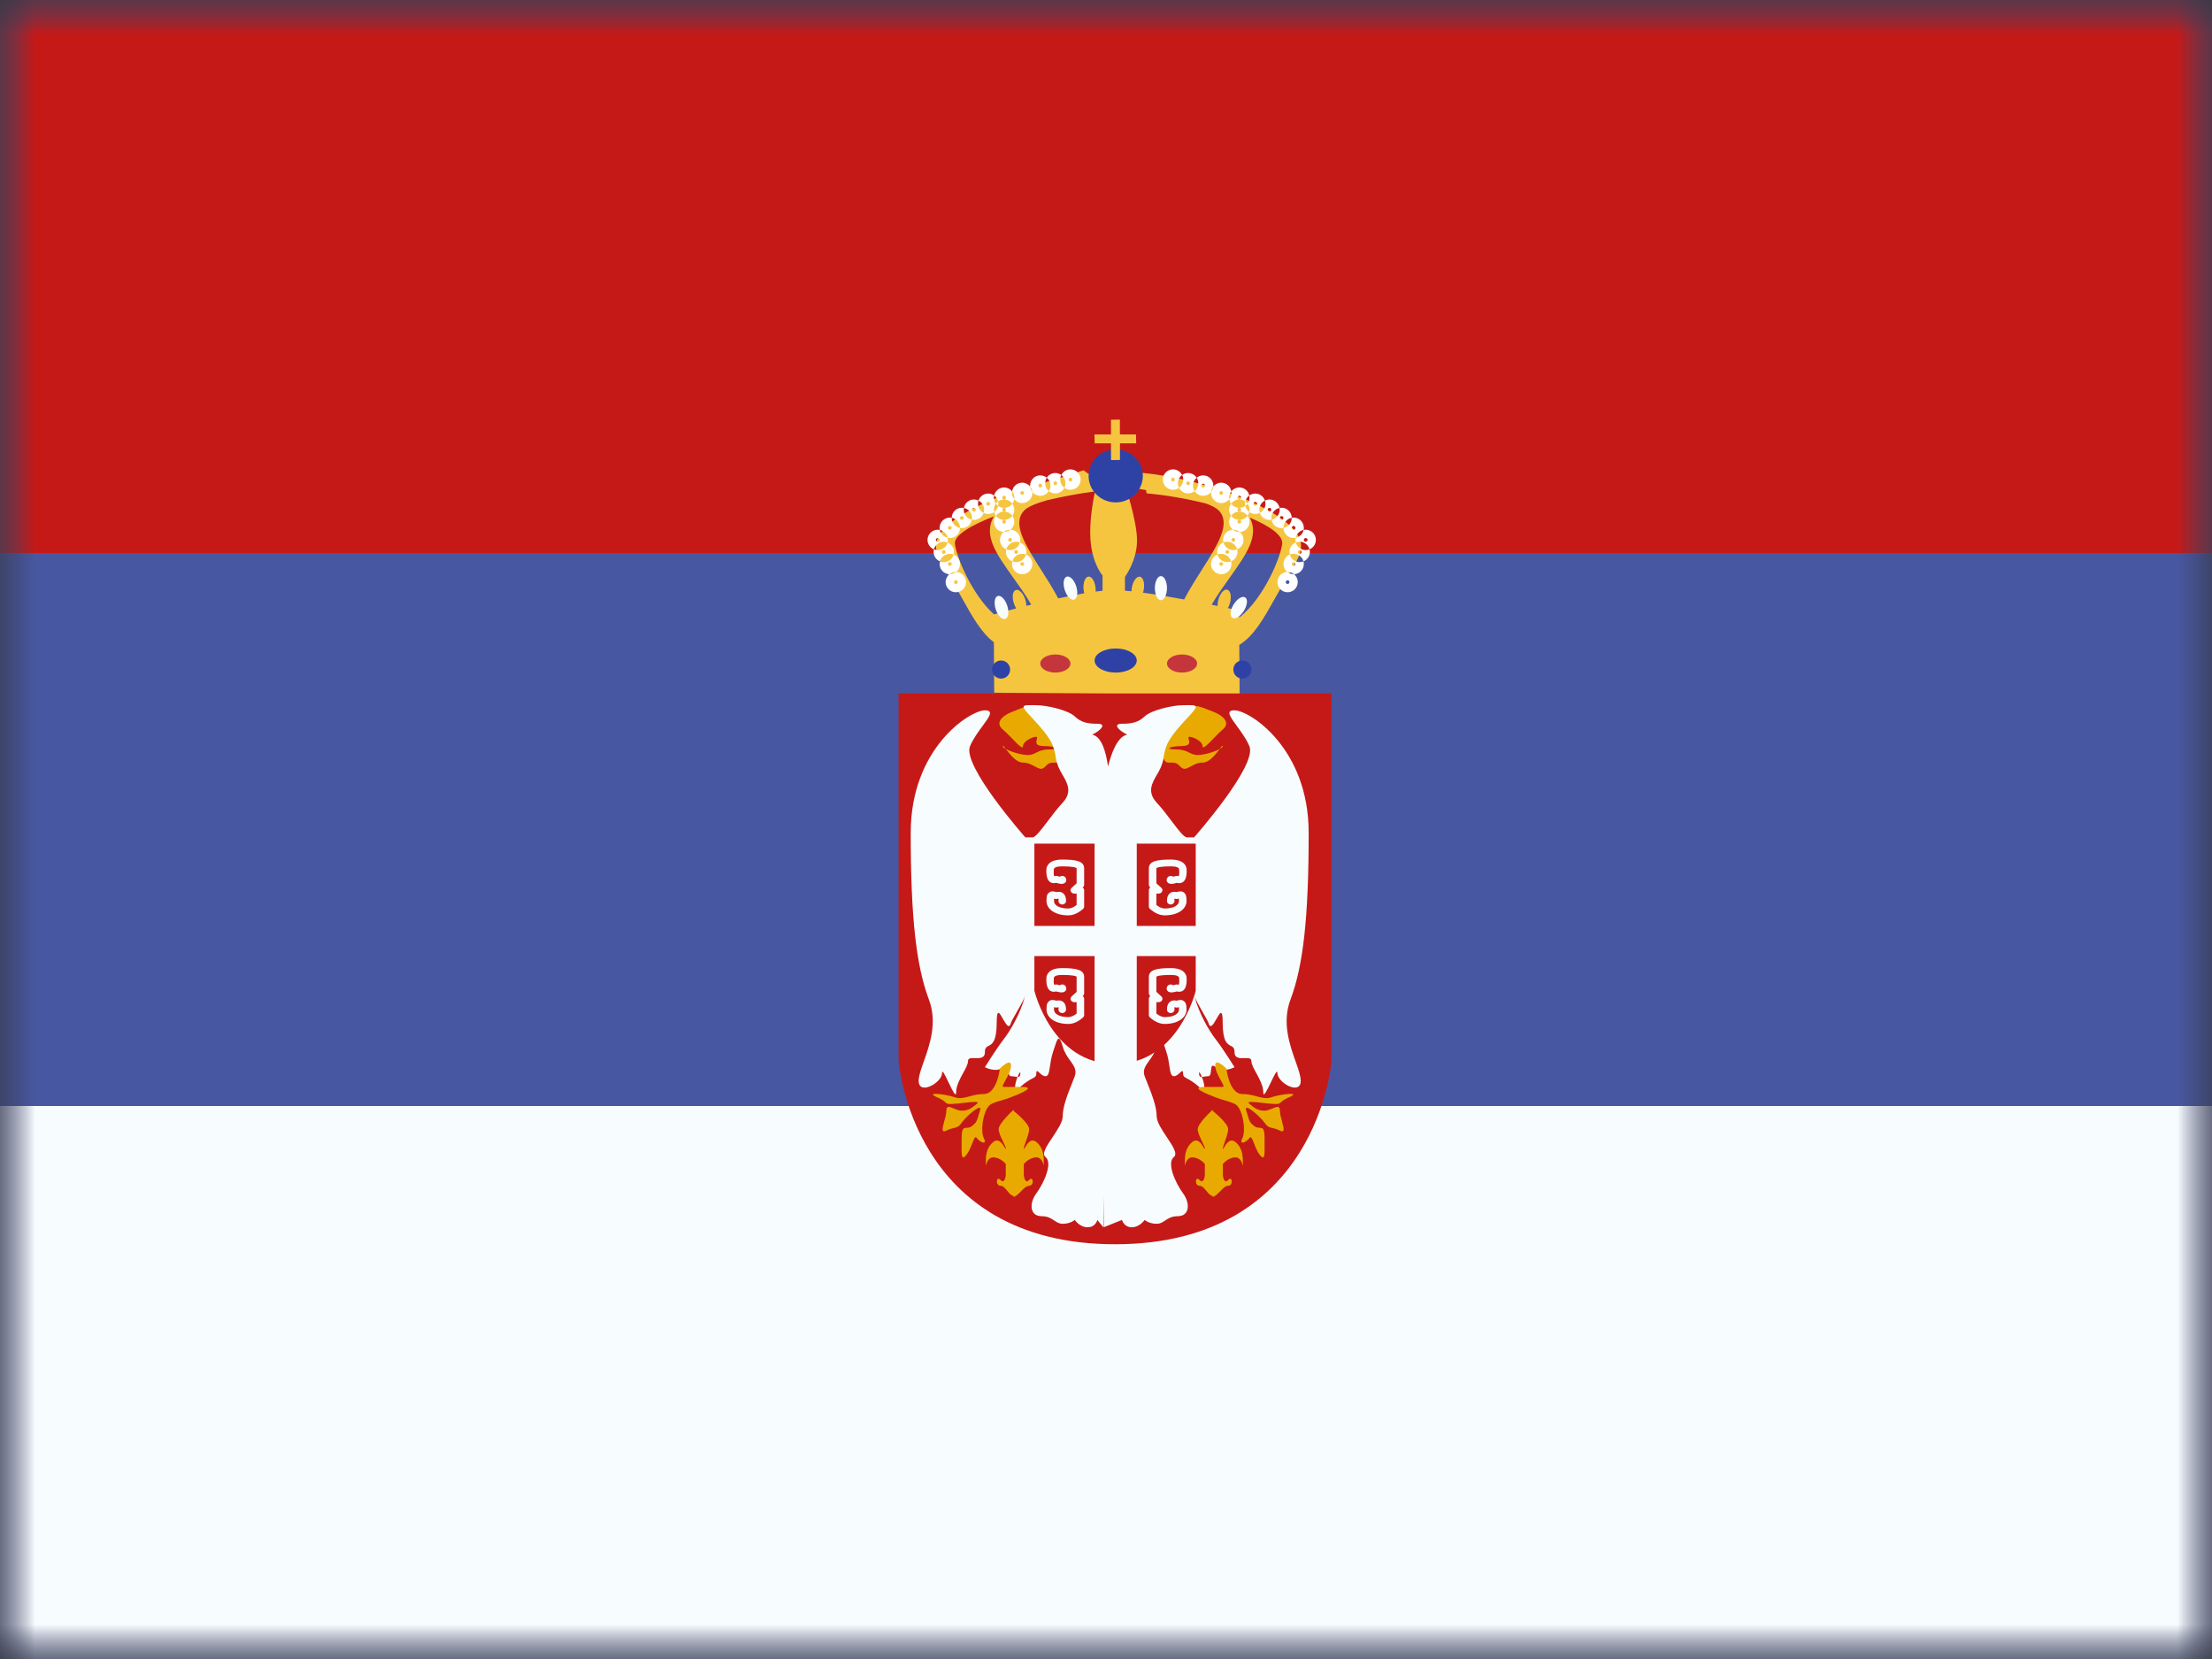 <svg width="32" height="24" viewBox="0 0 32 24" fill="none" xmlns="http://www.w3.org/2000/svg">
<rect x="0" y="0" width="32" height="24" fill="#333333" stroke="none"/>
<mask id="mask0_1957_20335" style="mask-type:luminance" maskUnits="userSpaceOnUse" x="0" y="0" width="32" height="24">
<rect width="32" height="24" fill="white"/>
</mask>
<g mask="url(#mask0_1957_20335)">
<path fill-rule="evenodd" clip-rule="evenodd" d="M0 0V24H32V0H0Z" fill="#4857A1"/>
<mask id="mask1_1957_20335" style="mask-type:luminance" maskUnits="userSpaceOnUse" x="0" y="0" width="32" height="24">
<path fill-rule="evenodd" clip-rule="evenodd" d="M0 0V24H32V0H0Z" fill="white"/>
</mask>
<g mask="url(#mask1_1957_20335)">
<path fill-rule="evenodd" clip-rule="evenodd" d="M0 0V8H32V0H0Z" fill="#C51918"/>
<path fill-rule="evenodd" clip-rule="evenodd" d="M0 16V24H32V16H0Z" fill="#F7FCFF"/>
<path fill-rule="evenodd" clip-rule="evenodd" d="M16.415 7.063L16.346 6.79C16.404 6.808 16.468 6.826 16.534 6.845L16.534 6.842C17.328 6.914 18.557 7.325 18.786 7.762C18.874 7.931 18.786 8.075 18.671 8.264C18.654 8.292 18.636 8.321 18.618 8.352C18.56 8.45 18.508 8.544 18.458 8.632C18.279 8.952 18.14 9.201 17.928 9.329L17.933 10.052L14.383 10.021L14.378 9.291C14.197 9.155 14.067 8.923 13.905 8.632L13.905 8.632C13.855 8.544 13.803 8.45 13.745 8.352C13.727 8.321 13.709 8.292 13.692 8.264L13.692 8.264C13.577 8.075 13.489 7.931 13.577 7.762C13.749 7.434 14.528 7.114 15.242 6.945C15.382 6.895 15.529 6.849 15.675 6.804L15.74 6.851C15.796 6.843 15.851 6.837 15.903 6.832L15.985 7.014H16.274C16.274 7.014 16.449 7.533 16.449 7.82C16.449 8.108 16.274 8.346 16.274 8.346V8.545C16.304 8.547 16.336 8.55 16.369 8.554C16.369 8.537 16.371 8.518 16.374 8.5C16.391 8.405 16.443 8.335 16.491 8.343C16.538 8.352 16.563 8.435 16.546 8.53C16.544 8.546 16.54 8.56 16.535 8.574C16.723 8.6 16.933 8.635 17.131 8.672C17.207 8.525 17.299 8.38 17.387 8.242C17.615 7.884 17.815 7.57 17.629 7.383C17.593 7.347 17.529 7.314 17.447 7.284C17.174 7.216 16.877 7.163 16.588 7.137L16.579 7.089C16.521 7.08 16.466 7.071 16.415 7.063ZM17.763 8.797C17.864 8.818 17.925 8.832 17.925 8.832L17.926 8.935C18.278 8.664 18.527 8.064 18.549 7.867C18.563 7.748 18.375 7.612 18.08 7.488C18.219 7.752 18.032 8.015 17.798 8.345C17.709 8.469 17.614 8.602 17.528 8.748L17.614 8.766C17.613 8.739 17.617 8.708 17.625 8.677C17.65 8.584 17.708 8.518 17.755 8.531C17.801 8.543 17.819 8.629 17.794 8.722C17.786 8.75 17.776 8.775 17.763 8.797ZM15.95 8.546V8.325C15.95 8.325 15.799 8.156 15.775 7.804C15.758 7.553 15.81 7.257 15.841 7.109C15.615 7.138 15.377 7.182 15.147 7.237C14.995 7.28 14.873 7.328 14.819 7.383C14.633 7.57 14.832 7.884 15.06 8.242L15.06 8.242C15.145 8.375 15.234 8.515 15.309 8.657C15.437 8.629 15.566 8.603 15.686 8.583C15.681 8.564 15.677 8.544 15.675 8.523C15.667 8.427 15.699 8.345 15.747 8.341C15.795 8.337 15.841 8.412 15.849 8.508C15.851 8.525 15.851 8.542 15.85 8.558C15.884 8.553 15.918 8.549 15.95 8.546ZM14.919 8.747C14.833 8.601 14.738 8.468 14.65 8.345C14.41 8.008 14.22 7.74 14.378 7.47C14.033 7.603 13.8 7.749 13.814 7.867C13.835 8.053 14.058 8.599 14.38 8.888C14.402 8.881 14.526 8.847 14.701 8.802C14.688 8.781 14.676 8.756 14.667 8.728C14.637 8.636 14.65 8.55 14.696 8.535C14.742 8.52 14.803 8.582 14.833 8.674C14.843 8.706 14.848 8.737 14.849 8.764L14.919 8.747Z" fill="#F6C540"/>
<path fill-rule="evenodd" clip-rule="evenodd" d="M16.533 6.884C16.533 7.096 16.357 7.268 16.14 7.268C15.923 7.268 15.748 7.096 15.748 6.884C15.748 6.673 15.923 6.501 16.14 6.501C16.357 6.501 16.533 6.673 16.533 6.884ZM16.14 9.73C16.309 9.73 16.445 9.652 16.445 9.555C16.445 9.459 16.309 9.381 16.14 9.381C15.972 9.381 15.835 9.459 15.835 9.555C15.835 9.652 15.972 9.73 16.14 9.73ZM14.613 9.686C14.613 9.759 14.555 9.817 14.482 9.817C14.41 9.817 14.351 9.759 14.351 9.686C14.351 9.614 14.41 9.555 14.482 9.555C14.555 9.555 14.613 9.614 14.613 9.686ZM18.104 9.686C18.104 9.759 18.045 9.817 17.973 9.817C17.9 9.817 17.842 9.759 17.842 9.686C17.842 9.614 17.9 9.555 17.973 9.555C18.045 9.555 18.104 9.614 18.104 9.686Z" fill="#2E42A5"/>
<path fill-rule="evenodd" clip-rule="evenodd" d="M17.318 9.599C17.318 9.671 17.22 9.73 17.1 9.73C16.98 9.73 16.882 9.671 16.882 9.599C16.882 9.527 16.98 9.468 17.1 9.468C17.22 9.468 17.318 9.527 17.318 9.599ZM15.486 9.599C15.486 9.671 15.388 9.73 15.268 9.73C15.147 9.73 15.049 9.671 15.049 9.599C15.049 9.527 15.147 9.468 15.268 9.468C15.388 9.468 15.486 9.527 15.486 9.599Z" fill="#C5363C"/>
<path fill-rule="evenodd" clip-rule="evenodd" d="M16.882 8.508C16.882 8.604 16.843 8.683 16.794 8.683C16.746 8.683 16.707 8.604 16.707 8.508C16.707 8.412 16.746 8.334 16.794 8.334C16.843 8.334 16.882 8.412 16.882 8.508ZM15.569 8.481C15.598 8.573 15.585 8.659 15.54 8.674C15.494 8.689 15.432 8.627 15.403 8.535C15.373 8.443 15.386 8.357 15.432 8.342C15.477 8.327 15.539 8.389 15.569 8.481ZM14.542 8.954C14.588 8.939 14.601 8.853 14.571 8.761C14.541 8.67 14.48 8.607 14.434 8.622C14.388 8.637 14.375 8.724 14.405 8.815C14.435 8.907 14.496 8.969 14.542 8.954ZM17.995 8.836C17.944 8.918 17.869 8.963 17.828 8.938C17.788 8.912 17.796 8.825 17.847 8.743C17.898 8.662 17.972 8.616 18.013 8.642C18.054 8.667 18.046 8.754 17.995 8.836Z" fill="#F7FCFF"/>
<path fill-rule="evenodd" clip-rule="evenodd" d="M15.399 7.057C15.423 7.075 15.453 7.085 15.486 7.085C15.567 7.085 15.633 7.019 15.633 6.938C15.633 6.856 15.567 6.79 15.486 6.79C15.428 6.79 15.378 6.823 15.354 6.872C15.329 6.854 15.299 6.843 15.267 6.843C15.215 6.843 15.169 6.87 15.143 6.911C15.117 6.89 15.085 6.877 15.049 6.877C14.968 6.877 14.902 6.943 14.902 7.025C14.902 7.029 14.902 7.034 14.902 7.038C14.875 7.005 14.834 6.983 14.787 6.983C14.714 6.983 14.653 7.037 14.642 7.108C14.615 7.074 14.573 7.052 14.526 7.052C14.455 7.052 14.396 7.102 14.382 7.168C14.357 7.151 14.328 7.14 14.296 7.14C14.23 7.14 14.175 7.183 14.155 7.242C14.136 7.232 14.113 7.226 14.089 7.226C14.017 7.226 13.956 7.279 13.944 7.348C13.935 7.346 13.925 7.345 13.915 7.345C13.834 7.345 13.769 7.41 13.768 7.491C13.759 7.489 13.75 7.488 13.74 7.488C13.659 7.488 13.593 7.554 13.593 7.636C13.593 7.646 13.594 7.656 13.596 7.666C13.586 7.664 13.576 7.663 13.566 7.663C13.485 7.663 13.418 7.729 13.418 7.81C13.418 7.872 13.457 7.925 13.511 7.947C13.507 7.959 13.506 7.972 13.506 7.985C13.506 8.046 13.544 8.099 13.598 8.121C13.595 8.133 13.593 8.146 13.593 8.159C13.593 8.239 13.656 8.304 13.735 8.307C13.701 8.334 13.68 8.375 13.68 8.421C13.68 8.502 13.746 8.568 13.828 8.568C13.909 8.568 13.975 8.502 13.975 8.421C13.975 8.341 13.912 8.277 13.833 8.274C13.867 8.247 13.888 8.205 13.888 8.159C13.888 8.097 13.85 8.044 13.796 8.022C13.799 8.01 13.801 7.998 13.801 7.985C13.801 7.923 13.762 7.87 13.709 7.848C13.712 7.836 13.713 7.823 13.713 7.81C13.713 7.8 13.712 7.79 13.71 7.78C13.72 7.782 13.73 7.783 13.74 7.783C13.821 7.783 13.887 7.718 13.888 7.638C13.897 7.639 13.906 7.64 13.915 7.64C13.988 7.64 14.048 7.588 14.06 7.518C14.07 7.52 14.079 7.521 14.089 7.521C14.155 7.521 14.21 7.479 14.23 7.42C14.249 7.43 14.272 7.435 14.296 7.435C14.328 7.435 14.358 7.425 14.382 7.407C14.387 7.427 14.395 7.445 14.407 7.461C14.389 7.485 14.378 7.516 14.378 7.548C14.378 7.628 14.441 7.693 14.52 7.696C14.487 7.723 14.466 7.764 14.466 7.81C14.466 7.872 14.504 7.925 14.558 7.947C14.555 7.959 14.553 7.972 14.553 7.985C14.553 8.046 14.591 8.099 14.645 8.121C14.642 8.133 14.64 8.146 14.64 8.159C14.64 8.241 14.706 8.307 14.787 8.307C14.869 8.307 14.935 8.241 14.935 8.159C14.935 8.097 14.897 8.044 14.843 8.022C14.846 8.01 14.848 7.998 14.848 7.985C14.848 7.923 14.81 7.87 14.756 7.848C14.759 7.836 14.761 7.823 14.761 7.81C14.761 7.731 14.698 7.666 14.619 7.663C14.652 7.636 14.673 7.594 14.673 7.548C14.673 7.516 14.663 7.485 14.645 7.461C14.663 7.437 14.673 7.406 14.673 7.374C14.673 7.341 14.663 7.311 14.645 7.287C14.659 7.268 14.668 7.246 14.672 7.222C14.699 7.256 14.741 7.278 14.787 7.278C14.869 7.278 14.935 7.212 14.935 7.131C14.935 7.126 14.935 7.122 14.934 7.117C14.961 7.151 15.003 7.172 15.049 7.172C15.101 7.172 15.147 7.145 15.173 7.105C15.199 7.126 15.231 7.138 15.267 7.138C15.325 7.138 15.375 7.105 15.399 7.057ZM14.527 7.347C14.576 7.346 14.618 7.323 14.645 7.287C14.618 7.25 14.575 7.226 14.526 7.226C14.541 7.226 14.553 7.214 14.553 7.199C14.553 7.184 14.541 7.172 14.526 7.172C14.511 7.172 14.499 7.184 14.499 7.199C14.499 7.214 14.511 7.226 14.525 7.226C14.493 7.226 14.463 7.237 14.439 7.254C14.431 7.219 14.41 7.189 14.382 7.168C14.38 7.178 14.378 7.189 14.378 7.199C14.378 7.232 14.389 7.262 14.407 7.287C14.389 7.311 14.378 7.341 14.378 7.374C14.378 7.385 14.38 7.397 14.382 7.407C14.411 7.386 14.432 7.355 14.44 7.319C14.463 7.336 14.493 7.346 14.524 7.347C14.51 7.348 14.499 7.359 14.499 7.374C14.499 7.389 14.511 7.401 14.525 7.401C14.477 7.401 14.434 7.425 14.407 7.461C14.434 7.498 14.477 7.521 14.526 7.521C14.575 7.521 14.618 7.498 14.645 7.461C14.618 7.425 14.575 7.401 14.526 7.401C14.541 7.401 14.553 7.389 14.553 7.374C14.553 7.359 14.542 7.348 14.527 7.347ZM14.525 7.401L14.526 7.401L14.526 7.401L14.525 7.401ZM14.527 7.347L14.526 7.347L14.524 7.347L14.526 7.347L14.527 7.347ZM14.44 7.319C14.427 7.31 14.416 7.299 14.407 7.287C14.416 7.274 14.427 7.263 14.439 7.254C14.442 7.265 14.443 7.276 14.443 7.288C14.443 7.299 14.442 7.309 14.44 7.319ZM14.526 7.226L14.526 7.226L14.526 7.226L14.526 7.226ZM14.843 8.022C14.826 8.016 14.807 8.012 14.787 8.012C14.719 8.012 14.662 8.058 14.645 8.121C14.662 8.128 14.681 8.132 14.7 8.132C14.769 8.132 14.826 8.086 14.843 8.022ZM14.756 7.848C14.739 7.841 14.72 7.837 14.7 7.837C14.632 7.837 14.574 7.884 14.558 7.947C14.575 7.954 14.594 7.958 14.613 7.958C14.681 7.958 14.739 7.911 14.756 7.848ZM14.619 7.663L14.613 7.663C14.578 7.663 14.545 7.675 14.52 7.696L14.526 7.696C14.561 7.696 14.593 7.683 14.619 7.663ZM13.833 8.274L13.828 8.274C13.793 8.274 13.76 8.286 13.735 8.307L13.74 8.307C13.776 8.307 13.808 8.294 13.833 8.274ZM13.796 8.022C13.779 8.086 13.722 8.132 13.653 8.132C13.634 8.132 13.615 8.128 13.598 8.121C13.615 8.058 13.672 8.012 13.74 8.012C13.76 8.012 13.779 8.016 13.796 8.022ZM13.709 7.848C13.692 7.911 13.634 7.958 13.566 7.958C13.546 7.958 13.528 7.954 13.511 7.947C13.527 7.884 13.585 7.837 13.653 7.837C13.673 7.837 13.691 7.841 13.709 7.848ZM13.596 7.666C13.608 7.723 13.653 7.768 13.71 7.78C13.698 7.723 13.653 7.678 13.596 7.666ZM13.888 7.638C13.819 7.625 13.768 7.565 13.768 7.493L13.768 7.491C13.836 7.503 13.888 7.563 13.888 7.636L13.888 7.638ZM14.06 7.518C13.993 7.505 13.942 7.445 13.942 7.374C13.942 7.365 13.943 7.357 13.944 7.348C14.012 7.362 14.062 7.421 14.062 7.493C14.062 7.502 14.062 7.51 14.06 7.518ZM14.23 7.42C14.181 7.396 14.148 7.346 14.148 7.288C14.148 7.272 14.151 7.256 14.155 7.242C14.204 7.266 14.237 7.316 14.237 7.374C14.237 7.39 14.234 7.405 14.23 7.42ZM14.672 7.222C14.652 7.197 14.64 7.165 14.64 7.131C14.64 7.123 14.641 7.116 14.642 7.108C14.662 7.133 14.673 7.165 14.673 7.199C14.673 7.207 14.673 7.214 14.672 7.222ZM14.902 7.038C14.905 7.068 14.917 7.095 14.934 7.117C14.932 7.087 14.92 7.06 14.902 7.038ZM15.173 7.105C15.14 7.078 15.12 7.037 15.12 6.991C15.12 6.961 15.128 6.934 15.143 6.911C15.176 6.938 15.197 6.979 15.197 7.025C15.197 7.054 15.188 7.082 15.173 7.105ZM15.399 7.057C15.362 7.03 15.338 6.987 15.338 6.938C15.338 6.914 15.344 6.891 15.354 6.872C15.39 6.898 15.414 6.942 15.414 6.991C15.414 7.015 15.409 7.037 15.399 7.057ZM13.915 7.52C13.93 7.52 13.942 7.508 13.942 7.493C13.942 7.478 13.93 7.466 13.915 7.466C13.9 7.466 13.888 7.478 13.888 7.493C13.888 7.508 13.9 7.52 13.915 7.52ZM13.741 7.663C13.755 7.663 13.768 7.651 13.768 7.636C13.768 7.621 13.755 7.609 13.741 7.609C13.726 7.609 13.713 7.621 13.713 7.636C13.713 7.651 13.726 7.663 13.741 7.663ZM13.566 7.837C13.581 7.837 13.593 7.825 13.593 7.81C13.593 7.795 13.581 7.783 13.566 7.783C13.551 7.783 13.539 7.795 13.539 7.81C13.539 7.825 13.551 7.837 13.566 7.837ZM13.653 8.012C13.668 8.012 13.68 8 13.68 7.985C13.68 7.97 13.668 7.958 13.653 7.958C13.638 7.958 13.626 7.97 13.626 7.985C13.626 8 13.638 8.012 13.653 8.012ZM13.741 8.186C13.755 8.186 13.768 8.174 13.768 8.159C13.768 8.144 13.755 8.132 13.741 8.132C13.726 8.132 13.713 8.144 13.713 8.159C13.713 8.174 13.726 8.186 13.741 8.186ZM13.855 8.421C13.855 8.436 13.843 8.448 13.828 8.448C13.813 8.448 13.801 8.436 13.801 8.421C13.801 8.406 13.813 8.394 13.828 8.394C13.843 8.394 13.855 8.406 13.855 8.421ZM14.089 7.401C14.104 7.401 14.117 7.389 14.117 7.374C14.117 7.359 14.104 7.347 14.089 7.347C14.075 7.347 14.062 7.359 14.062 7.374C14.062 7.389 14.075 7.401 14.089 7.401ZM14.296 7.315C14.31 7.315 14.323 7.303 14.323 7.288C14.323 7.273 14.31 7.261 14.296 7.261C14.281 7.261 14.268 7.273 14.268 7.288C14.268 7.303 14.281 7.315 14.296 7.315ZM14.788 7.158C14.803 7.158 14.815 7.146 14.815 7.131C14.815 7.116 14.803 7.104 14.788 7.104C14.773 7.104 14.761 7.116 14.761 7.131C14.761 7.146 14.773 7.158 14.788 7.158ZM15.049 7.052C15.064 7.052 15.076 7.04 15.076 7.025C15.076 7.01 15.064 6.998 15.049 6.998C15.034 6.998 15.022 7.01 15.022 7.025C15.022 7.04 15.034 7.052 15.049 7.052ZM15.267 7.018C15.282 7.018 15.294 7.006 15.294 6.991C15.294 6.976 15.282 6.964 15.267 6.964C15.252 6.964 15.24 6.976 15.24 6.991C15.24 7.006 15.252 7.018 15.267 7.018ZM15.486 6.965C15.501 6.965 15.513 6.952 15.513 6.937C15.513 6.923 15.501 6.91 15.486 6.91C15.471 6.91 15.459 6.923 15.459 6.937C15.459 6.952 15.471 6.965 15.486 6.965ZM14.526 7.575C14.541 7.575 14.553 7.563 14.553 7.548C14.553 7.533 14.541 7.521 14.526 7.521C14.511 7.521 14.499 7.533 14.499 7.548C14.499 7.563 14.511 7.575 14.526 7.575ZM14.613 7.837C14.628 7.837 14.64 7.825 14.64 7.81C14.64 7.795 14.628 7.783 14.613 7.783C14.598 7.783 14.586 7.795 14.586 7.81C14.586 7.825 14.598 7.837 14.613 7.837ZM14.7 8.012C14.715 8.012 14.727 8 14.727 7.985C14.727 7.97 14.715 7.958 14.7 7.958C14.685 7.958 14.673 7.97 14.673 7.985C14.673 8 14.685 8.012 14.7 8.012ZM14.788 8.186C14.803 8.186 14.815 8.174 14.815 8.159C14.815 8.144 14.803 8.132 14.788 8.132C14.773 8.132 14.761 8.144 14.761 8.159C14.761 8.174 14.773 8.186 14.788 8.186ZM18.627 8.448C18.642 8.448 18.654 8.436 18.654 8.421C18.654 8.406 18.642 8.394 18.627 8.394C18.612 8.394 18.6 8.406 18.6 8.421C18.6 8.436 18.612 8.448 18.627 8.448ZM18.48 8.421C18.48 8.502 18.546 8.568 18.627 8.568C18.708 8.568 18.774 8.502 18.774 8.421C18.774 8.375 18.753 8.334 18.72 8.307C18.799 8.304 18.862 8.239 18.862 8.159C18.862 8.146 18.86 8.133 18.857 8.121C18.911 8.099 18.949 8.046 18.949 7.985C18.949 7.972 18.947 7.959 18.944 7.947C18.998 7.925 19.036 7.872 19.036 7.81C19.036 7.729 18.97 7.663 18.889 7.663C18.878 7.663 18.868 7.664 18.859 7.666C18.861 7.656 18.862 7.646 18.862 7.636C18.862 7.554 18.796 7.488 18.714 7.488C18.705 7.488 18.696 7.489 18.687 7.491C18.686 7.41 18.62 7.345 18.54 7.345C18.53 7.345 18.52 7.346 18.511 7.348C18.498 7.279 18.438 7.226 18.365 7.226C18.342 7.226 18.319 7.232 18.299 7.242C18.28 7.183 18.224 7.14 18.159 7.14C18.127 7.14 18.097 7.151 18.073 7.168C18.059 7.102 18 7.052 17.929 7.052C17.882 7.052 17.84 7.074 17.813 7.108C17.802 7.037 17.741 6.983 17.667 6.983C17.621 6.983 17.579 7.005 17.552 7.038C17.553 7.034 17.553 7.029 17.553 7.025C17.553 6.943 17.487 6.877 17.405 6.877C17.37 6.877 17.337 6.89 17.312 6.911C17.285 6.87 17.24 6.843 17.188 6.843C17.155 6.843 17.125 6.854 17.101 6.872C17.077 6.823 17.027 6.79 16.969 6.79C16.888 6.79 16.822 6.856 16.822 6.938C16.822 7.019 16.888 7.085 16.969 7.085C17.002 7.085 17.032 7.075 17.056 7.057C17.08 7.105 17.13 7.138 17.188 7.138C17.223 7.138 17.256 7.126 17.281 7.105C17.308 7.145 17.353 7.172 17.405 7.172C17.452 7.172 17.493 7.151 17.52 7.117C17.52 7.122 17.52 7.126 17.52 7.131C17.52 7.212 17.586 7.278 17.667 7.278C17.714 7.278 17.756 7.256 17.783 7.222C17.787 7.246 17.796 7.268 17.81 7.287C17.792 7.311 17.781 7.341 17.781 7.374C17.781 7.406 17.792 7.437 17.81 7.461C17.792 7.485 17.781 7.516 17.781 7.548C17.781 7.594 17.803 7.636 17.836 7.663C17.757 7.666 17.694 7.731 17.694 7.81C17.694 7.823 17.696 7.836 17.699 7.848C17.645 7.87 17.607 7.923 17.607 7.985C17.607 7.998 17.609 8.01 17.612 8.022C17.558 8.044 17.52 8.097 17.52 8.159C17.52 8.241 17.586 8.307 17.667 8.307C17.749 8.307 17.815 8.241 17.815 8.159C17.815 8.146 17.813 8.133 17.81 8.121C17.864 8.099 17.902 8.046 17.902 7.985C17.902 7.972 17.9 7.959 17.897 7.947C17.951 7.925 17.989 7.872 17.989 7.81C17.989 7.764 17.968 7.723 17.935 7.696C18.013 7.693 18.076 7.628 18.076 7.548C18.076 7.516 18.066 7.485 18.048 7.461C18.059 7.445 18.068 7.427 18.073 7.407C18.097 7.425 18.127 7.435 18.159 7.435C18.183 7.435 18.205 7.43 18.225 7.42C18.244 7.479 18.3 7.521 18.365 7.521C18.375 7.521 18.385 7.52 18.395 7.518C18.407 7.588 18.467 7.64 18.54 7.64C18.549 7.64 18.558 7.639 18.567 7.638C18.568 7.718 18.634 7.783 18.714 7.783C18.725 7.783 18.735 7.782 18.744 7.78C18.742 7.79 18.741 7.8 18.741 7.81C18.741 7.823 18.743 7.836 18.746 7.848C18.692 7.87 18.654 7.923 18.654 7.985C18.654 7.998 18.656 8.01 18.659 8.022C18.605 8.044 18.567 8.097 18.567 8.159C18.567 8.205 18.588 8.247 18.621 8.274C18.543 8.277 18.48 8.341 18.48 8.421ZM18.015 7.319C18.023 7.355 18.044 7.386 18.073 7.407C18.075 7.397 18.076 7.385 18.076 7.374C18.076 7.341 18.066 7.311 18.048 7.287C18.066 7.262 18.076 7.232 18.076 7.199C18.076 7.189 18.075 7.178 18.073 7.168C18.045 7.189 18.024 7.219 18.015 7.254C17.991 7.237 17.962 7.226 17.93 7.226C17.944 7.226 17.956 7.214 17.956 7.199C17.956 7.184 17.944 7.172 17.929 7.172C17.914 7.172 17.902 7.184 17.902 7.199C17.902 7.214 17.914 7.226 17.928 7.226C17.88 7.226 17.837 7.25 17.81 7.287C17.837 7.323 17.879 7.346 17.927 7.347C17.913 7.348 17.902 7.359 17.902 7.374C17.902 7.389 17.914 7.401 17.929 7.401L17.929 7.401C17.88 7.401 17.837 7.425 17.81 7.461C17.837 7.498 17.88 7.521 17.929 7.521C17.978 7.521 18.021 7.498 18.048 7.461C18.021 7.425 17.978 7.401 17.93 7.401C17.944 7.401 17.956 7.389 17.956 7.374C17.956 7.359 17.945 7.348 17.931 7.347C17.962 7.346 17.991 7.336 18.015 7.319ZM18.015 7.319C18.013 7.309 18.012 7.299 18.012 7.288C18.012 7.276 18.013 7.265 18.015 7.254C18.028 7.263 18.039 7.274 18.048 7.287C18.039 7.299 18.028 7.31 18.015 7.319ZM17.931 7.347L17.929 7.347L17.927 7.347L17.929 7.347L17.931 7.347ZM17.93 7.226L17.929 7.226L17.929 7.226L17.93 7.226ZM17.81 8.121C17.793 8.058 17.735 8.012 17.667 8.012C17.648 8.012 17.629 8.016 17.612 8.022C17.629 8.086 17.686 8.132 17.754 8.132C17.774 8.132 17.793 8.128 17.81 8.121ZM17.897 7.947C17.88 7.884 17.823 7.837 17.754 7.837C17.735 7.837 17.716 7.841 17.699 7.848C17.716 7.911 17.773 7.958 17.842 7.958C17.861 7.958 17.88 7.954 17.897 7.947ZM17.935 7.696C17.909 7.675 17.877 7.663 17.842 7.663L17.836 7.663C17.861 7.683 17.894 7.696 17.929 7.696L17.935 7.696ZM17.056 7.057C17.093 7.03 17.117 6.987 17.117 6.938C17.117 6.914 17.111 6.891 17.101 6.872C17.064 6.898 17.04 6.942 17.04 6.991C17.04 7.015 17.046 7.037 17.056 7.057ZM17.281 7.105C17.267 7.082 17.258 7.054 17.258 7.025C17.258 6.979 17.279 6.938 17.312 6.911C17.327 6.934 17.335 6.961 17.335 6.991C17.335 7.037 17.314 7.078 17.281 7.105ZM17.552 7.038C17.535 7.06 17.523 7.087 17.52 7.117C17.538 7.095 17.55 7.068 17.552 7.038ZM17.783 7.222C17.782 7.214 17.781 7.207 17.781 7.199C17.781 7.165 17.793 7.133 17.813 7.108C17.814 7.116 17.815 7.123 17.815 7.131C17.815 7.165 17.803 7.197 17.783 7.222ZM18.225 7.42C18.22 7.405 18.218 7.39 18.218 7.374C18.218 7.316 18.251 7.266 18.299 7.242C18.304 7.256 18.307 7.272 18.307 7.288C18.307 7.346 18.273 7.396 18.225 7.42ZM18.395 7.518C18.393 7.51 18.392 7.502 18.392 7.493C18.392 7.421 18.443 7.362 18.511 7.348C18.512 7.357 18.513 7.365 18.513 7.374C18.513 7.445 18.462 7.505 18.395 7.518ZM18.567 7.638L18.567 7.636C18.567 7.563 18.619 7.503 18.687 7.491L18.687 7.493C18.687 7.565 18.635 7.625 18.567 7.638ZM18.859 7.666C18.801 7.678 18.756 7.723 18.744 7.78C18.802 7.768 18.847 7.723 18.859 7.666ZM18.746 7.848C18.763 7.841 18.782 7.837 18.802 7.837C18.87 7.837 18.927 7.884 18.944 7.947C18.927 7.954 18.908 7.958 18.889 7.958C18.82 7.958 18.763 7.911 18.746 7.848ZM18.659 8.022C18.676 8.016 18.695 8.012 18.714 8.012C18.783 8.012 18.84 8.058 18.857 8.121C18.84 8.128 18.821 8.132 18.802 8.132C18.733 8.132 18.676 8.086 18.659 8.022ZM18.621 8.274L18.627 8.274C18.662 8.274 18.695 8.286 18.72 8.307L18.714 8.307C18.679 8.307 18.647 8.294 18.621 8.274ZM18.714 8.186C18.729 8.186 18.741 8.174 18.741 8.159C18.741 8.144 18.729 8.132 18.714 8.132C18.699 8.132 18.687 8.144 18.687 8.159C18.687 8.174 18.699 8.186 18.714 8.186ZM18.802 8.012C18.817 8.012 18.829 8 18.829 7.985C18.829 7.97 18.817 7.958 18.802 7.958C18.787 7.958 18.774 7.97 18.774 7.985C18.774 8 18.787 8.012 18.802 8.012ZM18.889 7.837C18.904 7.837 18.916 7.825 18.916 7.81C18.916 7.795 18.904 7.783 18.889 7.783C18.874 7.783 18.862 7.795 18.862 7.81C18.862 7.825 18.874 7.837 18.889 7.837ZM18.714 7.663C18.729 7.663 18.741 7.651 18.741 7.636C18.741 7.621 18.729 7.609 18.714 7.609C18.699 7.609 18.687 7.621 18.687 7.636C18.687 7.651 18.699 7.663 18.714 7.663ZM18.54 7.52C18.555 7.52 18.567 7.508 18.567 7.493C18.567 7.478 18.555 7.466 18.54 7.466C18.525 7.466 18.513 7.478 18.513 7.493C18.513 7.508 18.525 7.52 18.54 7.52ZM18.365 7.401C18.38 7.401 18.392 7.389 18.392 7.374C18.392 7.359 18.38 7.347 18.365 7.347C18.35 7.347 18.338 7.359 18.338 7.374C18.338 7.389 18.35 7.401 18.365 7.401ZM18.159 7.315C18.174 7.315 18.186 7.303 18.186 7.288C18.186 7.273 18.174 7.261 18.159 7.261C18.144 7.261 18.132 7.273 18.132 7.288C18.132 7.303 18.144 7.315 18.159 7.315ZM17.667 7.158C17.682 7.158 17.694 7.146 17.694 7.131C17.694 7.116 17.682 7.104 17.667 7.104C17.652 7.104 17.64 7.116 17.64 7.131C17.64 7.146 17.652 7.158 17.667 7.158ZM17.405 7.052C17.42 7.052 17.432 7.04 17.432 7.025C17.432 7.01 17.42 6.998 17.405 6.998C17.39 6.998 17.378 7.01 17.378 7.025C17.378 7.04 17.39 7.052 17.405 7.052ZM17.188 7.018C17.203 7.018 17.215 7.006 17.215 6.991C17.215 6.976 17.203 6.964 17.188 6.964C17.173 6.964 17.161 6.976 17.161 6.991C17.161 7.006 17.173 7.018 17.188 7.018ZM16.969 6.965C16.984 6.965 16.996 6.952 16.996 6.937C16.996 6.923 16.984 6.91 16.969 6.91C16.954 6.91 16.942 6.923 16.942 6.937C16.942 6.952 16.954 6.965 16.969 6.965ZM17.929 7.575C17.944 7.575 17.956 7.563 17.956 7.548C17.956 7.533 17.944 7.521 17.929 7.521C17.914 7.521 17.902 7.533 17.902 7.548C17.902 7.563 17.914 7.575 17.929 7.575ZM17.842 7.837C17.857 7.837 17.869 7.825 17.869 7.81C17.869 7.795 17.857 7.783 17.842 7.783C17.827 7.783 17.815 7.795 17.815 7.81C17.815 7.825 17.827 7.837 17.842 7.837ZM17.754 8.012C17.769 8.012 17.781 8 17.781 7.985C17.781 7.97 17.769 7.958 17.754 7.958C17.739 7.958 17.727 7.97 17.727 7.985C17.727 8 17.739 8.012 17.754 8.012ZM17.667 8.186C17.682 8.186 17.694 8.174 17.694 8.159C17.694 8.144 17.682 8.132 17.667 8.132C17.652 8.132 17.64 8.144 17.64 8.159C17.64 8.174 17.652 8.186 17.667 8.186Z" fill="white"/>
<path fill-rule="evenodd" clip-rule="evenodd" d="M16.201 6.07L16.072 6.072L16.072 6.285L15.833 6.285L15.836 6.414L16.072 6.414L16.073 6.656L16.202 6.654L16.202 6.414L16.437 6.414L16.434 6.285L16.201 6.285L16.201 6.07Z" fill="#F6C540"/>
<path fill-rule="evenodd" clip-rule="evenodd" d="M13 10.032H19.262V15.351C19.262 15.351 19.072 18 16.131 18C13.189 18 13 15.351 13 15.351V10.032Z" fill="#C51918"/>
<path fill-rule="evenodd" clip-rule="evenodd" d="M14.89 10.216C14.832 10.216 14.744 10.258 14.627 10.304C14.51 10.351 14.387 10.452 14.507 10.553C14.627 10.654 14.799 10.875 14.799 10.793C14.799 10.71 15.004 10.629 15.004 10.669C15.004 10.71 14.941 10.793 15.107 10.793C15.274 10.793 15.36 10.842 15.182 10.842C15.004 10.842 14.985 10.923 14.869 10.923C14.754 10.923 14.507 10.841 14.507 10.793C14.507 10.744 14.65 11.032 14.799 11.032C14.948 11.032 15.033 11.172 15.107 11.102C15.182 11.032 15.173 11.032 15.294 11.032C15.415 11.032 15.371 10.749 15.371 10.749C15.371 10.749 14.947 10.216 14.89 10.216Z" fill="#E8AA00"/>
<path fill-rule="evenodd" clip-rule="evenodd" d="M17.306 10.216C17.364 10.216 17.452 10.258 17.569 10.304C17.686 10.351 17.809 10.452 17.689 10.553C17.569 10.654 17.397 10.875 17.397 10.793C17.397 10.71 17.192 10.629 17.192 10.669C17.192 10.71 17.256 10.793 17.089 10.793C16.922 10.793 16.836 10.842 17.014 10.842C17.192 10.842 17.211 10.923 17.327 10.923C17.443 10.923 17.689 10.841 17.689 10.793C17.689 10.744 17.547 11.032 17.397 11.032C17.248 11.032 17.164 11.172 17.089 11.102C17.014 11.032 17.023 11.032 16.902 11.032C16.781 11.032 16.825 10.749 16.825 10.749C16.825 10.749 17.249 10.216 17.306 10.216Z" fill="#E8AA00"/>
<path fill-rule="evenodd" clip-rule="evenodd" d="M14.033 10.794C13.913 11.074 14.833 12.114 14.833 12.114H14.936C14.979 12.114 15.06 12.008 15.157 11.879C15.224 11.791 15.298 11.692 15.374 11.611C15.516 11.457 15.441 11.328 15.37 11.207C15.349 11.17 15.328 11.134 15.313 11.098C15.283 11.021 15.278 10.99 15.273 10.955C15.268 10.921 15.263 10.882 15.233 10.794C15.189 10.665 15.034 10.498 14.927 10.382C14.886 10.338 14.851 10.301 14.833 10.276C14.776 10.2 14.819 10.2 14.939 10.201C14.955 10.201 14.973 10.202 14.992 10.202C15.152 10.202 15.457 10.276 15.548 10.364C15.639 10.451 15.734 10.47 15.875 10.47C16.015 10.47 15.928 10.564 15.801 10.628C15.938 10.654 16.001 10.884 16.029 11.087C16.081 10.884 16.169 10.654 16.306 10.628C16.179 10.564 16.092 10.47 16.232 10.47C16.373 10.47 16.468 10.451 16.559 10.364C16.65 10.276 16.955 10.202 17.115 10.202C17.134 10.202 17.152 10.201 17.168 10.201C17.288 10.2 17.331 10.2 17.274 10.276C17.256 10.301 17.221 10.338 17.18 10.382C17.073 10.498 16.918 10.665 16.874 10.794C16.844 10.882 16.838 10.921 16.834 10.955C16.829 10.99 16.824 11.021 16.794 11.098C16.779 11.134 16.758 11.171 16.737 11.207C16.666 11.328 16.591 11.457 16.733 11.611C16.809 11.692 16.883 11.791 16.95 11.879C17.047 12.008 17.128 12.114 17.171 12.114H17.274C17.274 12.114 18.194 11.074 18.074 10.794C18.028 10.686 17.953 10.584 17.891 10.5C17.793 10.366 17.727 10.276 17.859 10.276C18.074 10.276 18.932 10.82 18.932 12.047C18.932 13.274 18.853 13.971 18.669 14.46C18.543 14.793 18.658 15.117 18.744 15.359C18.784 15.471 18.817 15.566 18.817 15.635C18.817 15.853 18.48 15.662 18.48 15.525C18.48 15.46 18.433 15.557 18.385 15.658C18.331 15.77 18.275 15.888 18.275 15.801C18.275 15.708 18.221 15.61 18.174 15.523C18.136 15.455 18.103 15.395 18.103 15.349C18.103 15.304 18.056 15.306 18.003 15.307C17.935 15.31 17.859 15.312 17.859 15.22C17.859 15.157 17.834 15.144 17.804 15.129C17.754 15.103 17.688 15.069 17.688 14.788C17.688 14.58 17.646 14.654 17.599 14.738C17.555 14.816 17.505 14.903 17.479 14.788C17.476 14.777 17.448 14.729 17.414 14.669C17.364 14.582 17.301 14.471 17.281 14.415C17.278 14.406 17.276 14.397 17.274 14.388C17.274 14.394 17.276 14.403 17.281 14.415C17.343 14.66 17.494 14.916 17.589 15.038C17.688 15.164 17.859 15.438 17.859 15.438C17.859 15.438 17.7 15.527 17.589 15.438C17.527 15.388 17.523 15.435 17.519 15.486C17.515 15.526 17.511 15.569 17.479 15.569C17.458 15.569 17.439 15.572 17.422 15.575C17.409 15.577 17.397 15.579 17.387 15.58C17.367 15.529 17.346 15.495 17.346 15.525C17.346 15.57 17.362 15.581 17.387 15.58C17.424 15.674 17.457 15.824 17.346 15.723C17.267 15.652 17.211 15.623 17.175 15.604C17.132 15.581 17.115 15.572 17.115 15.525C17.115 15.479 17.097 15.494 17.07 15.519C17.047 15.541 17.016 15.569 16.982 15.569C16.939 15.569 16.93 15.509 16.917 15.422C16.909 15.363 16.898 15.293 16.874 15.22C16.869 15.203 16.863 15.186 16.858 15.171C16.81 15.02 16.788 14.95 16.733 15.14C16.708 15.229 16.663 15.291 16.623 15.346C16.57 15.42 16.527 15.48 16.559 15.569C16.572 15.604 16.588 15.643 16.605 15.685C16.662 15.83 16.733 16.008 16.733 16.148C16.733 16.231 16.809 16.345 16.88 16.451C16.963 16.576 17.041 16.691 16.982 16.738C16.874 16.824 17.005 17.115 17.115 17.264C17.224 17.413 17.206 17.594 17.04 17.594C16.949 17.594 16.9 17.627 16.855 17.657C16.818 17.682 16.785 17.704 16.733 17.704C16.62 17.704 16.559 17.648 16.559 17.648C16.559 17.648 16.489 17.754 16.373 17.754C16.256 17.754 16.232 17.648 16.232 17.648L15.967 17.754V17.288L15.961 17.754L15.875 17.648C15.875 17.648 15.851 17.754 15.734 17.754C15.618 17.754 15.548 17.648 15.548 17.648C15.548 17.648 15.487 17.704 15.374 17.704C15.322 17.704 15.289 17.682 15.252 17.657C15.207 17.627 15.158 17.594 15.067 17.594C14.901 17.594 14.883 17.413 14.992 17.264C15.102 17.114 15.233 16.824 15.125 16.738C15.066 16.691 15.143 16.576 15.227 16.451C15.298 16.344 15.374 16.231 15.374 16.148C15.374 16.008 15.445 15.83 15.503 15.685C15.519 15.643 15.535 15.604 15.548 15.569C15.58 15.48 15.537 15.42 15.484 15.346C15.444 15.291 15.399 15.229 15.374 15.14C15.319 14.95 15.297 15.02 15.249 15.171C15.244 15.186 15.239 15.203 15.233 15.22C15.209 15.293 15.198 15.363 15.19 15.422C15.177 15.509 15.168 15.569 15.125 15.569C15.091 15.569 15.06 15.541 15.037 15.519C15.01 15.494 14.992 15.478 14.992 15.525C14.992 15.572 14.975 15.581 14.932 15.603C14.896 15.623 14.84 15.652 14.761 15.723C14.65 15.824 14.683 15.674 14.72 15.58C14.745 15.58 14.761 15.57 14.761 15.525C14.761 15.495 14.74 15.529 14.72 15.58C14.71 15.579 14.698 15.577 14.685 15.575C14.668 15.572 14.649 15.569 14.628 15.569C14.596 15.569 14.592 15.526 14.588 15.486C14.584 15.435 14.58 15.388 14.518 15.438C14.408 15.527 14.248 15.438 14.248 15.438C14.248 15.438 14.419 15.164 14.518 15.037C14.613 14.916 14.764 14.66 14.826 14.415C14.831 14.403 14.833 14.394 14.833 14.388C14.831 14.397 14.829 14.406 14.826 14.415C14.806 14.471 14.743 14.582 14.693 14.669C14.659 14.729 14.631 14.777 14.628 14.788C14.602 14.903 14.553 14.816 14.508 14.738C14.461 14.653 14.419 14.58 14.419 14.788C14.419 15.069 14.353 15.103 14.303 15.129C14.273 15.144 14.248 15.157 14.248 15.22C14.248 15.312 14.172 15.31 14.104 15.307C14.052 15.306 14.004 15.304 14.004 15.349C14.004 15.395 13.971 15.455 13.933 15.523C13.886 15.61 13.832 15.708 13.832 15.801C13.832 15.888 13.776 15.77 13.722 15.658C13.674 15.557 13.628 15.46 13.628 15.525C13.628 15.662 13.29 15.853 13.29 15.635C13.29 15.566 13.323 15.471 13.363 15.359C13.449 15.117 13.564 14.793 13.438 14.46C13.254 13.971 13.175 13.274 13.175 12.047C13.175 10.82 14.033 10.276 14.248 10.276C14.38 10.276 14.315 10.366 14.216 10.5C14.154 10.584 14.079 10.686 14.033 10.794Z" fill="#F7FCFF"/>
<path fill-rule="evenodd" clip-rule="evenodd" d="M14.447 16.335C14.447 16.25 14.664 16.054 14.664 16.054V16.071C14.694 16.095 14.888 16.255 14.888 16.333C14.888 16.381 14.863 16.451 14.841 16.511C14.825 16.556 14.811 16.596 14.811 16.616C14.811 16.629 14.817 16.62 14.828 16.601C14.854 16.555 14.912 16.455 14.994 16.522C15.101 16.61 15.101 16.741 15.1 16.825C15.1 16.829 15.1 16.834 15.1 16.839C15.1 16.865 15.1 16.864 15.097 16.852C15.089 16.826 15.066 16.743 14.994 16.743C14.888 16.743 14.811 16.839 14.811 16.839V17.003C14.811 17.003 14.825 17.138 14.888 17.07C14.951 17.003 14.964 17.154 14.888 17.154C14.849 17.154 14.808 17.195 14.769 17.236C14.731 17.275 14.694 17.313 14.66 17.313V17.299C14.627 17.297 14.6 17.263 14.573 17.229C14.543 17.192 14.513 17.154 14.474 17.154C14.397 17.154 14.411 17.003 14.474 17.07C14.537 17.138 14.55 17.003 14.55 17.003V16.839C14.55 16.839 14.474 16.743 14.368 16.743C14.295 16.743 14.272 16.826 14.265 16.852C14.261 16.864 14.261 16.865 14.261 16.839C14.261 16.834 14.261 16.829 14.261 16.825C14.261 16.741 14.26 16.61 14.368 16.522C14.449 16.454 14.507 16.555 14.534 16.601C14.545 16.62 14.55 16.629 14.55 16.616C14.55 16.596 14.531 16.557 14.51 16.512C14.481 16.453 14.447 16.383 14.447 16.335Z" fill="#E8AA00"/>
<path fill-rule="evenodd" clip-rule="evenodd" d="M17.327 16.335C17.327 16.25 17.544 16.054 17.544 16.054V16.071C17.574 16.095 17.767 16.255 17.767 16.333C17.767 16.381 17.742 16.451 17.721 16.511C17.705 16.556 17.691 16.596 17.691 16.616C17.691 16.629 17.696 16.62 17.707 16.601C17.734 16.555 17.792 16.455 17.873 16.522C17.981 16.61 17.98 16.741 17.98 16.825C17.98 16.829 17.98 16.834 17.98 16.839C17.98 16.865 17.98 16.864 17.976 16.852C17.969 16.826 17.946 16.743 17.873 16.743C17.767 16.743 17.691 16.839 17.691 16.839V17.003C17.691 17.003 17.704 17.138 17.767 17.07C17.83 17.003 17.844 17.154 17.767 17.154C17.728 17.154 17.688 17.195 17.649 17.236C17.611 17.275 17.574 17.313 17.54 17.313V17.299C17.507 17.297 17.48 17.263 17.453 17.229C17.423 17.192 17.392 17.154 17.353 17.154C17.277 17.154 17.29 17.003 17.353 17.07C17.416 17.138 17.43 17.003 17.43 17.003V16.839C17.43 16.839 17.353 16.743 17.247 16.743C17.175 16.743 17.152 16.826 17.144 16.852C17.141 16.864 17.141 16.865 17.141 16.839C17.141 16.834 17.141 16.829 17.141 16.825C17.14 16.741 17.14 16.61 17.247 16.522C17.328 16.454 17.387 16.555 17.413 16.601C17.424 16.62 17.43 16.629 17.43 16.616C17.43 16.596 17.411 16.557 17.389 16.512C17.361 16.453 17.327 16.383 17.327 16.335Z" fill="#E8AA00"/>
<path fill-rule="evenodd" clip-rule="evenodd" d="M14.232 15.827C14.425 15.827 14.464 15.46 14.464 15.46C14.464 15.46 14.626 15.293 14.626 15.416C14.626 15.482 14.58 15.566 14.545 15.629C14.514 15.684 14.492 15.724 14.516 15.724H14.784C15.004 15.724 14.745 15.827 14.626 15.873C14.572 15.894 14.533 15.905 14.497 15.916C14.452 15.928 14.41 15.94 14.346 15.968C14.228 16.019 14.177 16.356 14.232 16.464C14.287 16.572 14.177 16.527 14.132 16.464C14.107 16.43 14.088 16.477 14.063 16.544C14.042 16.597 14.017 16.663 13.98 16.708C13.909 16.794 13.91 16.718 13.911 16.553C13.912 16.526 13.912 16.496 13.912 16.464C13.912 16.318 13.941 16.317 13.985 16.315C14.008 16.314 14.035 16.312 14.063 16.289C14.126 16.239 14.133 16.214 14.152 16.149C14.158 16.127 14.166 16.101 14.177 16.068C14.222 15.937 13.98 16.144 13.912 16.242C13.87 16.302 13.841 16.309 13.798 16.318C13.77 16.325 13.736 16.332 13.69 16.356C13.613 16.395 13.634 16.319 13.659 16.226C13.674 16.173 13.69 16.114 13.69 16.068C13.69 15.99 13.737 16.01 13.797 16.036C13.833 16.051 13.874 16.068 13.912 16.068C14.009 16.068 14.06 16.027 14.122 15.976C14.125 15.974 14.129 15.971 14.132 15.968C14.182 15.928 14.073 15.94 13.944 15.954C13.9 15.959 13.853 15.965 13.809 15.968C13.71 15.976 13.703 15.97 13.678 15.948C13.661 15.932 13.633 15.907 13.555 15.873C13.369 15.792 13.675 15.827 13.809 15.873C13.884 15.899 13.947 15.882 14.021 15.862C14.08 15.845 14.146 15.827 14.232 15.827ZM17.974 15.827C17.781 15.827 17.742 15.46 17.742 15.46C17.742 15.46 17.58 15.293 17.58 15.416C17.58 15.482 17.626 15.566 17.661 15.629C17.692 15.684 17.714 15.724 17.689 15.724H17.422C17.202 15.724 17.461 15.827 17.58 15.873C17.634 15.894 17.672 15.905 17.709 15.916C17.753 15.928 17.795 15.94 17.86 15.968C17.978 16.019 18.029 16.356 17.974 16.464C17.919 16.572 18.029 16.527 18.074 16.464C18.099 16.43 18.117 16.477 18.143 16.544C18.163 16.597 18.189 16.663 18.225 16.708C18.297 16.794 18.296 16.718 18.294 16.553C18.294 16.526 18.294 16.496 18.294 16.464C18.294 16.318 18.265 16.317 18.221 16.315C18.198 16.314 18.171 16.312 18.142 16.289C18.08 16.239 18.073 16.214 18.054 16.149C18.047 16.127 18.04 16.101 18.029 16.068C17.983 15.937 18.225 16.144 18.294 16.242C18.335 16.302 18.364 16.309 18.408 16.318C18.436 16.325 18.469 16.332 18.516 16.356C18.592 16.395 18.572 16.319 18.547 16.226C18.532 16.173 18.516 16.114 18.516 16.068C18.516 15.99 18.469 16.01 18.408 16.036C18.372 16.051 18.332 16.068 18.294 16.068C18.196 16.068 18.146 16.027 18.084 15.976C18.081 15.974 18.077 15.971 18.074 15.968C18.024 15.928 18.133 15.94 18.262 15.954C18.306 15.959 18.353 15.965 18.396 15.968C18.496 15.976 18.503 15.97 18.527 15.948C18.545 15.932 18.572 15.907 18.65 15.873C18.837 15.792 18.531 15.827 18.396 15.873C18.322 15.899 18.259 15.882 18.185 15.862C18.126 15.845 18.059 15.827 17.974 15.827Z" fill="#E8AA00"/>
<path fill-rule="evenodd" clip-rule="evenodd" d="M14.964 12.204H17.298V14.332C17.298 14.332 17.047 15.392 16.131 15.392C15.215 15.392 14.964 14.332 14.964 14.332V12.204Z" fill="#C51918"/>
<path fill-rule="evenodd" clip-rule="evenodd" d="M16.445 12.173H15.835V13.395H14.962V13.831H15.835V15.402H16.445V13.831H17.318V13.395H16.445V12.173Z" fill="#F7FCFF"/>
<path fill-rule="evenodd" clip-rule="evenodd" d="M15.358 12.787C15.416 12.787 15.444 12.737 15.413 12.694C15.397 12.671 15.363 12.664 15.338 12.679C15.336 12.68 15.334 12.682 15.332 12.683C15.322 12.681 15.311 12.678 15.298 12.674C15.286 12.67 15.273 12.67 15.261 12.674C15.247 12.679 15.239 12.664 15.246 12.574C15.253 12.549 15.287 12.533 15.367 12.533C15.514 12.533 15.575 12.549 15.575 12.563V12.779L15.504 12.843C15.469 12.874 15.493 12.927 15.542 12.927H15.575V13.092C15.53 13.127 15.49 13.143 15.455 13.143C15.323 13.143 15.249 13.095 15.248 13.037C15.248 13.02 15.249 13.007 15.249 12.999L15.261 13.002C15.273 13.007 15.286 13.007 15.298 13.003L15.303 13.001C15.308 13 15.311 12.999 15.312 13C15.314 13.001 15.314 13.006 15.314 13.018L15.313 13.034C15.312 13.061 15.336 13.084 15.366 13.085C15.396 13.085 15.421 13.063 15.422 13.036C15.424 12.941 15.371 12.886 15.282 12.905C15.23 12.889 15.193 12.891 15.165 12.923C15.143 12.947 15.141 12.966 15.139 13.037C15.143 13.158 15.27 13.242 15.455 13.242C15.526 13.242 15.597 13.21 15.667 13.15C15.678 13.14 15.684 13.127 15.684 13.114V12.878C15.684 12.862 15.675 12.848 15.662 12.839L15.668 12.834C15.678 12.825 15.684 12.812 15.684 12.799V12.563C15.684 12.462 15.58 12.435 15.367 12.435C15.242 12.435 15.161 12.472 15.139 12.559C15.126 12.708 15.171 12.797 15.28 12.772C15.314 12.782 15.339 12.787 15.358 12.787ZM16.89 12.694C16.859 12.737 16.887 12.787 16.946 12.787C16.965 12.787 16.99 12.782 17.024 12.772C17.133 12.797 17.178 12.708 17.165 12.559C17.143 12.472 17.061 12.435 16.936 12.435C16.724 12.435 16.62 12.462 16.62 12.563V12.799C16.62 12.812 16.626 12.825 16.636 12.834L16.641 12.839C16.628 12.848 16.62 12.862 16.62 12.878V13.114C16.62 13.127 16.626 13.14 16.637 13.15C16.707 13.21 16.778 13.242 16.849 13.242C17.034 13.242 17.161 13.158 17.165 13.037C17.163 12.966 17.16 12.947 17.139 12.923C17.111 12.891 17.074 12.889 17.022 12.905C16.933 12.886 16.88 12.941 16.882 13.036C16.882 13.063 16.907 13.085 16.938 13.085C16.968 13.084 16.991 13.061 16.991 13.034L16.99 13.018V13.018C16.99 13.006 16.99 13.001 16.992 13C16.993 12.999 16.996 13 17.001 13.001L17.006 13.003C17.018 13.007 17.031 13.007 17.043 13.002L17.054 12.999C17.055 13.007 17.056 13.02 17.056 13.037C17.054 13.095 16.98 13.143 16.849 13.143C16.814 13.143 16.774 13.127 16.729 13.092V12.927H16.762C16.81 12.927 16.835 12.874 16.8 12.843L16.729 12.779V12.563C16.729 12.549 16.789 12.533 16.936 12.533C17.017 12.533 17.051 12.549 17.058 12.574C17.064 12.664 17.056 12.679 17.042 12.674C17.031 12.67 17.018 12.67 17.006 12.674C16.993 12.678 16.982 12.681 16.972 12.683C16.97 12.682 16.968 12.68 16.966 12.679C16.94 12.664 16.907 12.671 16.89 12.694ZM17.074 12.994L17.072 12.994L17.073 12.994L17.074 12.994ZM16.946 14.357C16.887 14.357 16.859 14.308 16.89 14.264C16.907 14.241 16.94 14.235 16.966 14.249C16.968 14.251 16.97 14.252 16.972 14.254C16.982 14.252 16.993 14.248 17.006 14.244C17.018 14.241 17.031 14.241 17.042 14.245C17.056 14.249 17.064 14.235 17.058 14.145C17.051 14.12 17.017 14.104 16.936 14.104C16.789 14.104 16.729 14.12 16.729 14.133V14.349L16.8 14.414C16.835 14.445 16.81 14.498 16.762 14.498H16.729V14.663C16.774 14.698 16.814 14.714 16.849 14.714C16.98 14.714 17.054 14.665 17.056 14.607C17.056 14.59 17.055 14.578 17.054 14.569L17.043 14.573C17.031 14.577 17.018 14.578 17.006 14.574L17.001 14.572L17.001 14.572C16.996 14.57 16.993 14.569 16.992 14.57C16.99 14.572 16.99 14.577 16.99 14.589L16.991 14.605C16.991 14.632 16.968 14.655 16.938 14.655C16.907 14.656 16.882 14.634 16.882 14.607C16.88 14.512 16.933 14.457 17.022 14.476C17.074 14.46 17.111 14.462 17.139 14.494C17.16 14.518 17.163 14.537 17.165 14.607C17.161 14.728 17.034 14.813 16.849 14.813C16.778 14.813 16.707 14.781 16.637 14.72C16.626 14.711 16.62 14.698 16.62 14.685V14.448C16.62 14.432 16.628 14.418 16.641 14.409L16.636 14.405C16.626 14.395 16.62 14.383 16.62 14.37V14.133C16.62 14.033 16.724 14.005 16.936 14.005C17.061 14.005 17.143 14.042 17.165 14.13C17.178 14.279 17.133 14.368 17.024 14.343C16.99 14.352 16.965 14.357 16.946 14.357ZM15.358 14.357C15.416 14.357 15.444 14.308 15.413 14.264C15.397 14.241 15.363 14.235 15.338 14.249C15.336 14.251 15.334 14.252 15.332 14.254C15.322 14.252 15.311 14.248 15.298 14.244C15.286 14.241 15.273 14.241 15.261 14.245C15.247 14.249 15.239 14.235 15.246 14.145C15.253 14.12 15.287 14.104 15.367 14.104C15.514 14.104 15.575 14.12 15.575 14.133V14.349L15.504 14.414C15.469 14.445 15.493 14.498 15.542 14.498H15.575V14.663C15.53 14.698 15.49 14.714 15.455 14.714C15.323 14.714 15.249 14.665 15.248 14.607C15.248 14.59 15.249 14.578 15.249 14.569L15.261 14.573C15.273 14.577 15.286 14.578 15.298 14.574C15.3 14.573 15.302 14.572 15.303 14.572C15.308 14.57 15.311 14.569 15.312 14.57C15.314 14.572 15.314 14.577 15.314 14.589C15.313 14.593 15.313 14.598 15.313 14.605C15.312 14.632 15.336 14.655 15.366 14.655C15.396 14.656 15.421 14.634 15.422 14.607C15.424 14.512 15.371 14.457 15.282 14.476C15.23 14.46 15.193 14.462 15.165 14.494C15.143 14.518 15.141 14.537 15.139 14.607C15.143 14.728 15.27 14.813 15.455 14.813C15.526 14.813 15.597 14.781 15.667 14.72C15.678 14.711 15.684 14.698 15.684 14.685V14.448C15.684 14.432 15.675 14.418 15.662 14.409L15.668 14.405C15.678 14.395 15.684 14.383 15.684 14.37V14.133C15.684 14.033 15.58 14.005 15.367 14.005C15.242 14.005 15.161 14.042 15.139 14.13C15.126 14.279 15.171 14.368 15.28 14.343C15.314 14.352 15.339 14.357 15.358 14.357Z" fill="#F7FCFF"/>
</g>
</g>
</svg>
